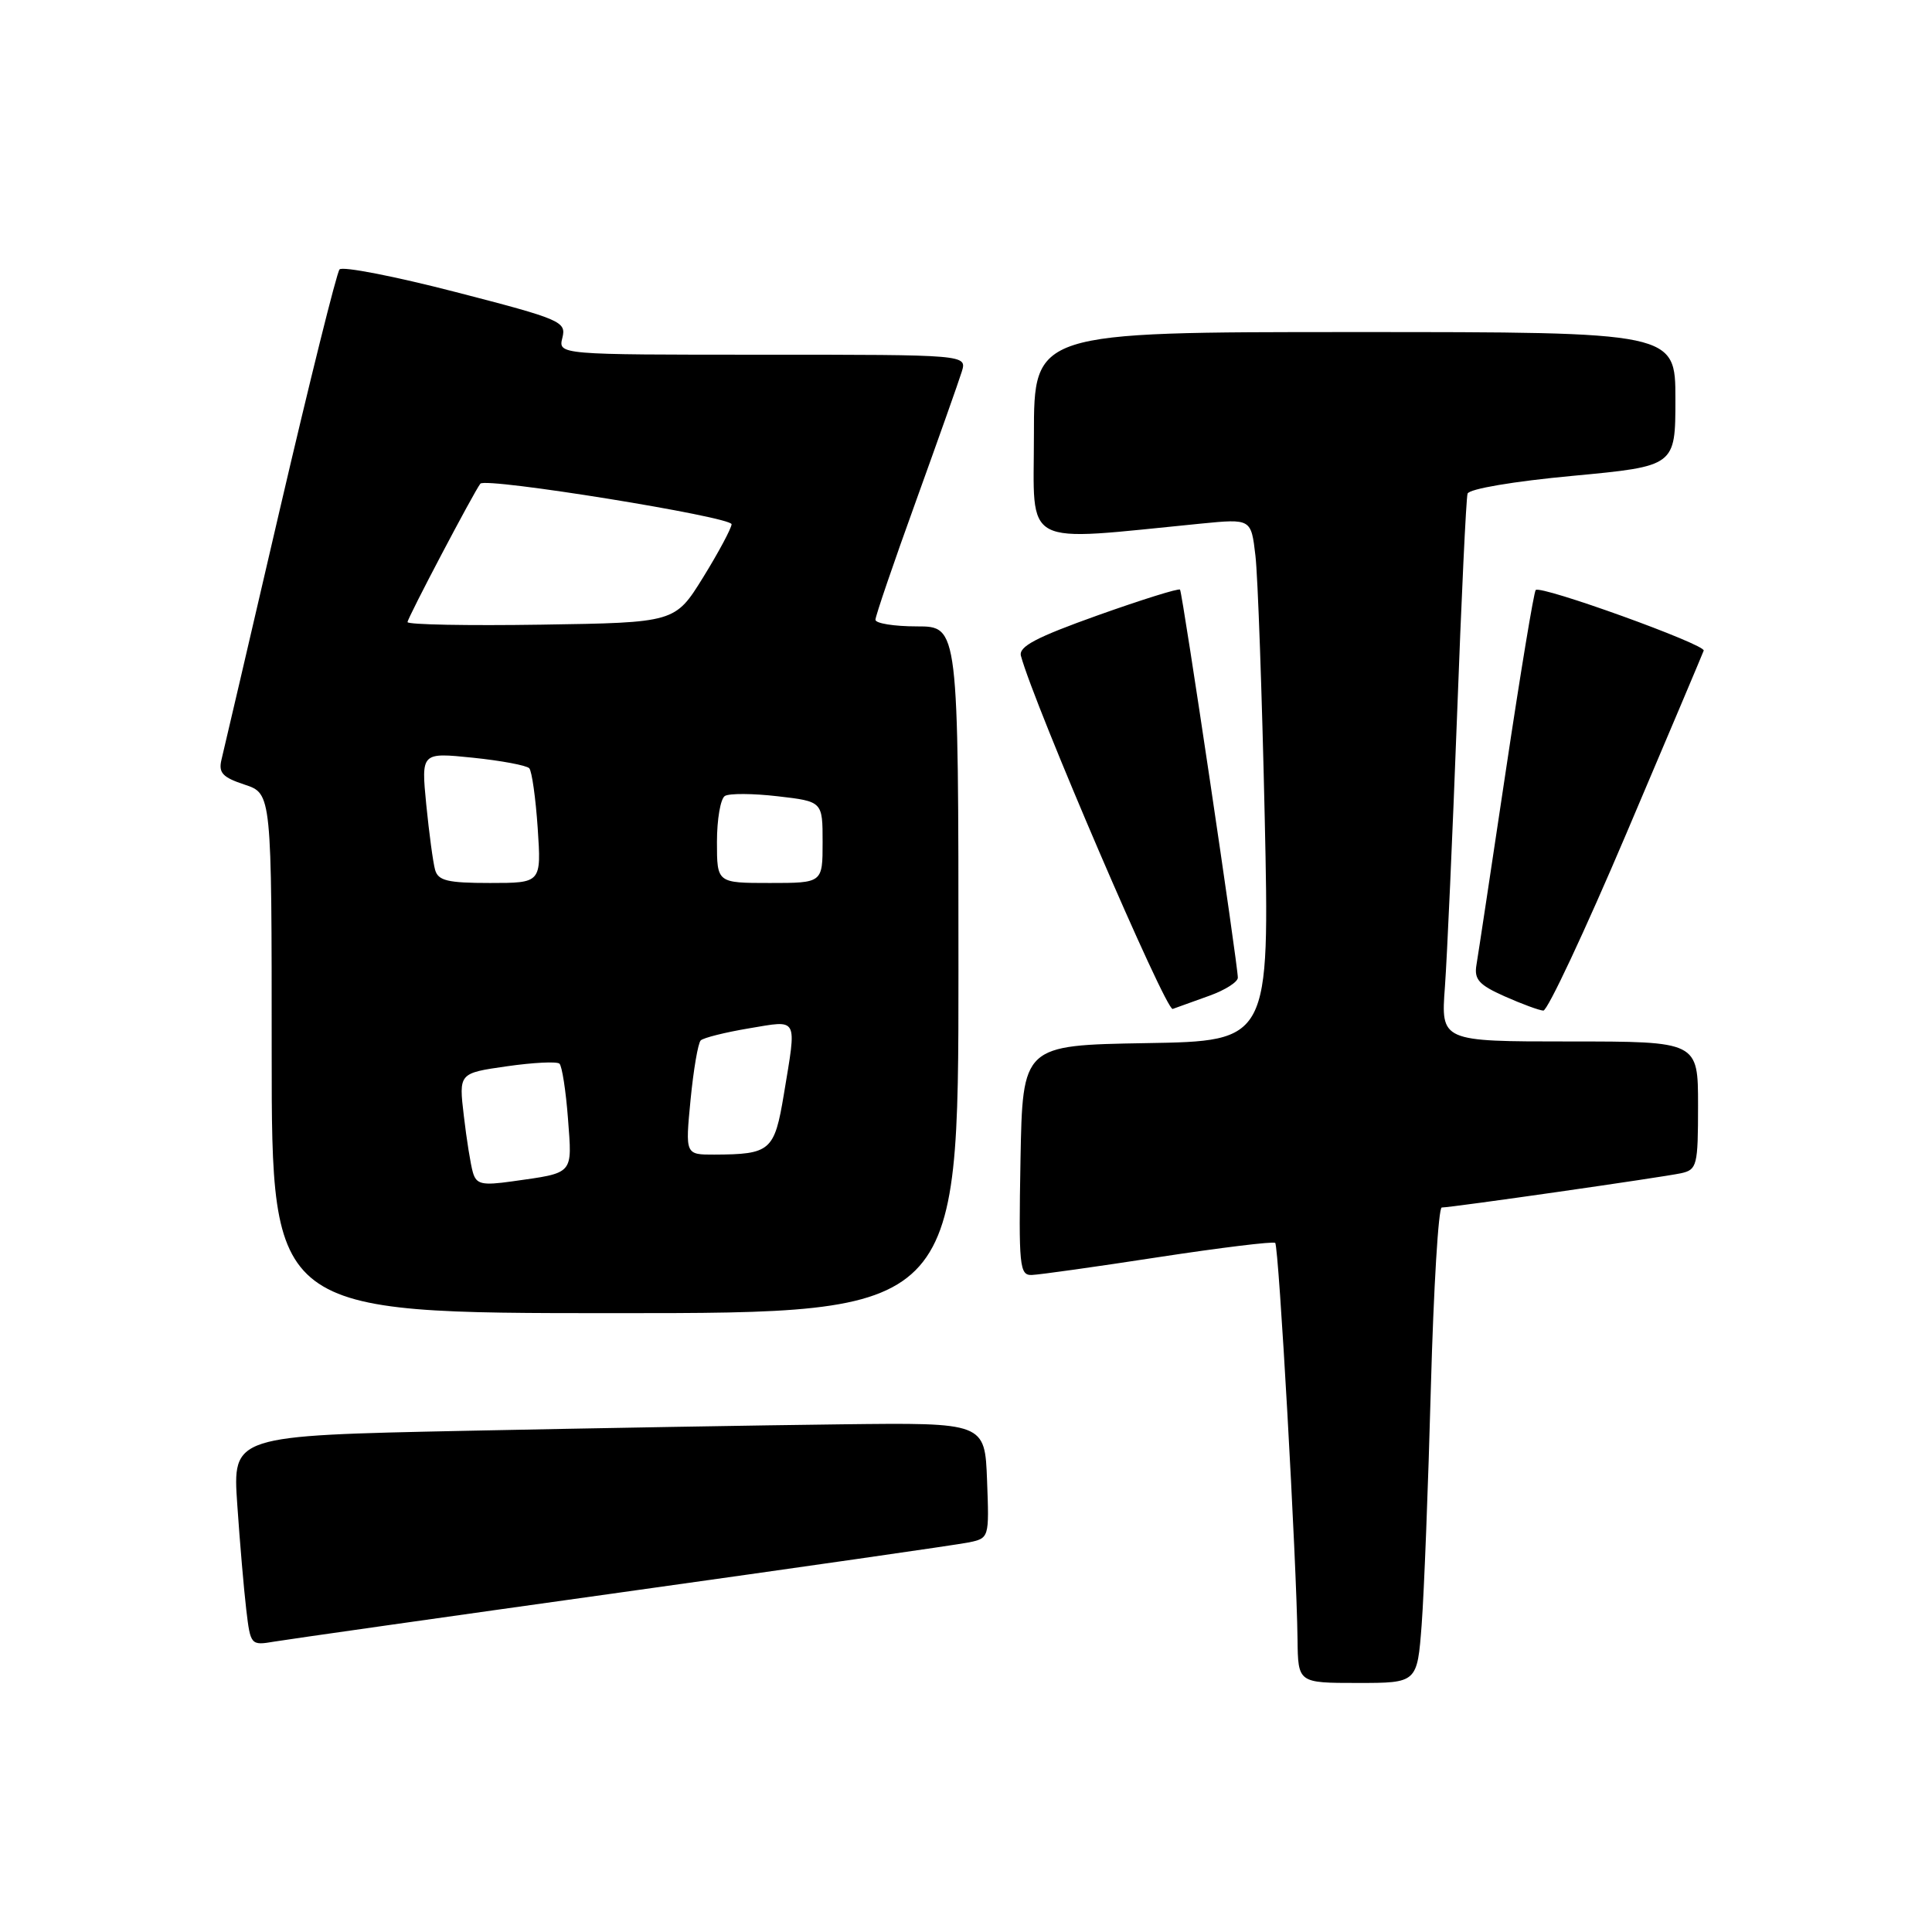 <?xml version="1.0" encoding="UTF-8" standalone="no"?>
<!DOCTYPE svg PUBLIC "-//W3C//DTD SVG 1.1//EN" "http://www.w3.org/Graphics/SVG/1.1/DTD/svg11.dtd" >
<svg xmlns="http://www.w3.org/2000/svg" xmlns:xlink="http://www.w3.org/1999/xlink" version="1.1" viewBox="0 0 256 256">
 <g >
 <path fill="currentColor"
d=" M 188.38 215.25 C 188.70 210.99 189.25 196.81 189.60 183.75 C 189.96 170.69 190.60 160.00 191.04 160.00 C 192.34 160.00 220.30 155.99 222.75 155.46 C 224.87 154.99 225.00 154.46 225.00 146.48 C 225.00 138.00 225.00 138.00 207.96 138.00 C 190.92 138.00 190.92 138.00 191.46 130.75 C 191.75 126.76 192.47 110.68 193.06 95.00 C 193.64 79.32 194.27 66.01 194.46 65.41 C 194.67 64.78 200.56 63.78 208.41 63.05 C 222.00 61.77 222.00 61.77 222.00 52.89 C 222.00 44.00 222.00 44.00 179.50 44.00 C 137.00 44.00 137.00 44.00 137.00 57.65 C 137.00 72.80 135.02 71.75 159.14 69.38 C 165.78 68.73 165.78 68.73 166.35 73.62 C 166.67 76.30 167.22 91.88 167.58 108.22 C 168.23 137.95 168.23 137.95 151.86 138.22 C 135.50 138.50 135.50 138.50 135.22 153.75 C 134.97 167.81 135.09 169.00 136.72 168.94 C 137.70 168.91 145.25 167.85 153.50 166.58 C 161.75 165.32 168.71 164.47 168.97 164.69 C 169.45 165.11 171.81 206.99 171.93 217.25 C 172.00 223.00 172.00 223.00 179.90 223.00 C 187.79 223.00 187.79 223.00 188.38 215.25 Z  M 82.50 210.97 C 106.15 207.66 126.76 204.70 128.29 204.39 C 131.08 203.82 131.08 203.82 130.79 196.16 C 130.50 188.50 130.50 188.50 111.50 188.73 C 101.05 188.85 78.62 189.24 61.65 189.59 C 30.81 190.23 30.81 190.23 31.44 199.37 C 31.78 204.39 32.32 210.65 32.63 213.28 C 33.19 218.00 33.23 218.05 36.35 217.52 C 38.08 217.23 58.85 214.28 82.50 210.97 Z  M 127.00 128.50 C 127.00 83.00 127.00 83.00 121.50 83.00 C 118.47 83.00 116.00 82.60 116.00 82.12 C 116.00 81.64 118.42 74.55 121.38 66.37 C 124.33 58.19 127.06 50.49 127.44 49.25 C 128.13 47.00 128.13 47.00 101.05 47.00 C 73.96 47.00 73.96 47.00 74.52 44.75 C 75.05 42.61 74.36 42.31 60.39 38.70 C 52.31 36.61 45.38 35.26 44.99 35.70 C 44.61 36.14 41.05 50.45 37.08 67.50 C 33.12 84.55 29.64 99.47 29.35 100.65 C 28.93 102.40 29.48 103.00 32.42 103.97 C 36.00 105.16 36.00 105.16 36.00 139.58 C 36.00 174.00 36.00 174.00 81.50 174.00 C 127.00 174.00 127.00 174.00 127.00 128.50 Z  M 160.25 131.94 C 162.31 131.20 164.01 130.13 164.02 129.55 C 164.04 127.98 156.69 78.56 156.36 78.13 C 156.21 77.92 151.31 79.45 145.47 81.53 C 137.26 84.46 134.95 85.68 135.28 86.91 C 137.03 93.40 154.49 134.03 155.39 133.69 C 156.00 133.47 158.19 132.68 160.25 131.94 Z  M 215.50 110.45 C 221.00 97.51 225.61 86.61 225.75 86.21 C 226.03 85.40 204.16 77.51 203.49 78.18 C 203.25 78.42 201.47 89.16 199.54 102.06 C 197.61 114.95 195.86 126.55 195.64 127.84 C 195.31 129.78 195.96 130.50 199.37 132.02 C 201.64 133.03 203.95 133.88 204.50 133.91 C 205.05 133.94 210.00 123.39 215.50 110.45 Z  M 62.66 155.35 C 62.36 154.33 61.82 150.96 61.46 147.85 C 60.79 142.20 60.79 142.20 67.15 141.29 C 70.64 140.79 73.78 140.63 74.13 140.94 C 74.47 141.25 74.98 144.52 75.26 148.22 C 75.82 155.72 76.13 155.37 67.85 156.54 C 63.86 157.10 63.12 156.93 62.66 155.35 Z  M 91.50 145.75 C 91.89 141.76 92.49 138.21 92.85 137.86 C 93.21 137.51 96.09 136.79 99.25 136.26 C 105.86 135.16 105.58 134.62 103.87 144.98 C 102.62 152.51 102.10 152.96 94.65 152.99 C 90.80 153.00 90.80 153.00 91.50 145.75 Z  M 57.65 115.25 C 57.38 114.29 56.86 110.40 56.48 106.60 C 55.81 99.70 55.81 99.70 62.65 100.40 C 66.42 100.79 69.78 101.42 70.13 101.80 C 70.48 102.19 70.98 105.76 71.25 109.75 C 71.73 117.00 71.73 117.00 64.93 117.00 C 59.31 117.00 58.05 116.70 57.65 115.25 Z  M 95.00 111.56 C 95.00 108.57 95.47 105.83 96.05 105.47 C 96.63 105.11 99.78 105.13 103.05 105.51 C 109.00 106.20 109.00 106.20 109.00 111.60 C 109.00 117.00 109.00 117.00 102.00 117.00 C 95.00 117.00 95.00 117.00 95.00 111.56 Z  M 54.00 82.43 C 54.00 81.88 62.82 65.14 63.65 64.09 C 64.36 63.22 97.00 68.49 96.94 69.47 C 96.90 70.03 95.21 73.20 93.17 76.50 C 89.45 82.50 89.45 82.50 71.73 82.77 C 61.98 82.92 54.00 82.77 54.00 82.43 Z "/>
</g>
</svg>